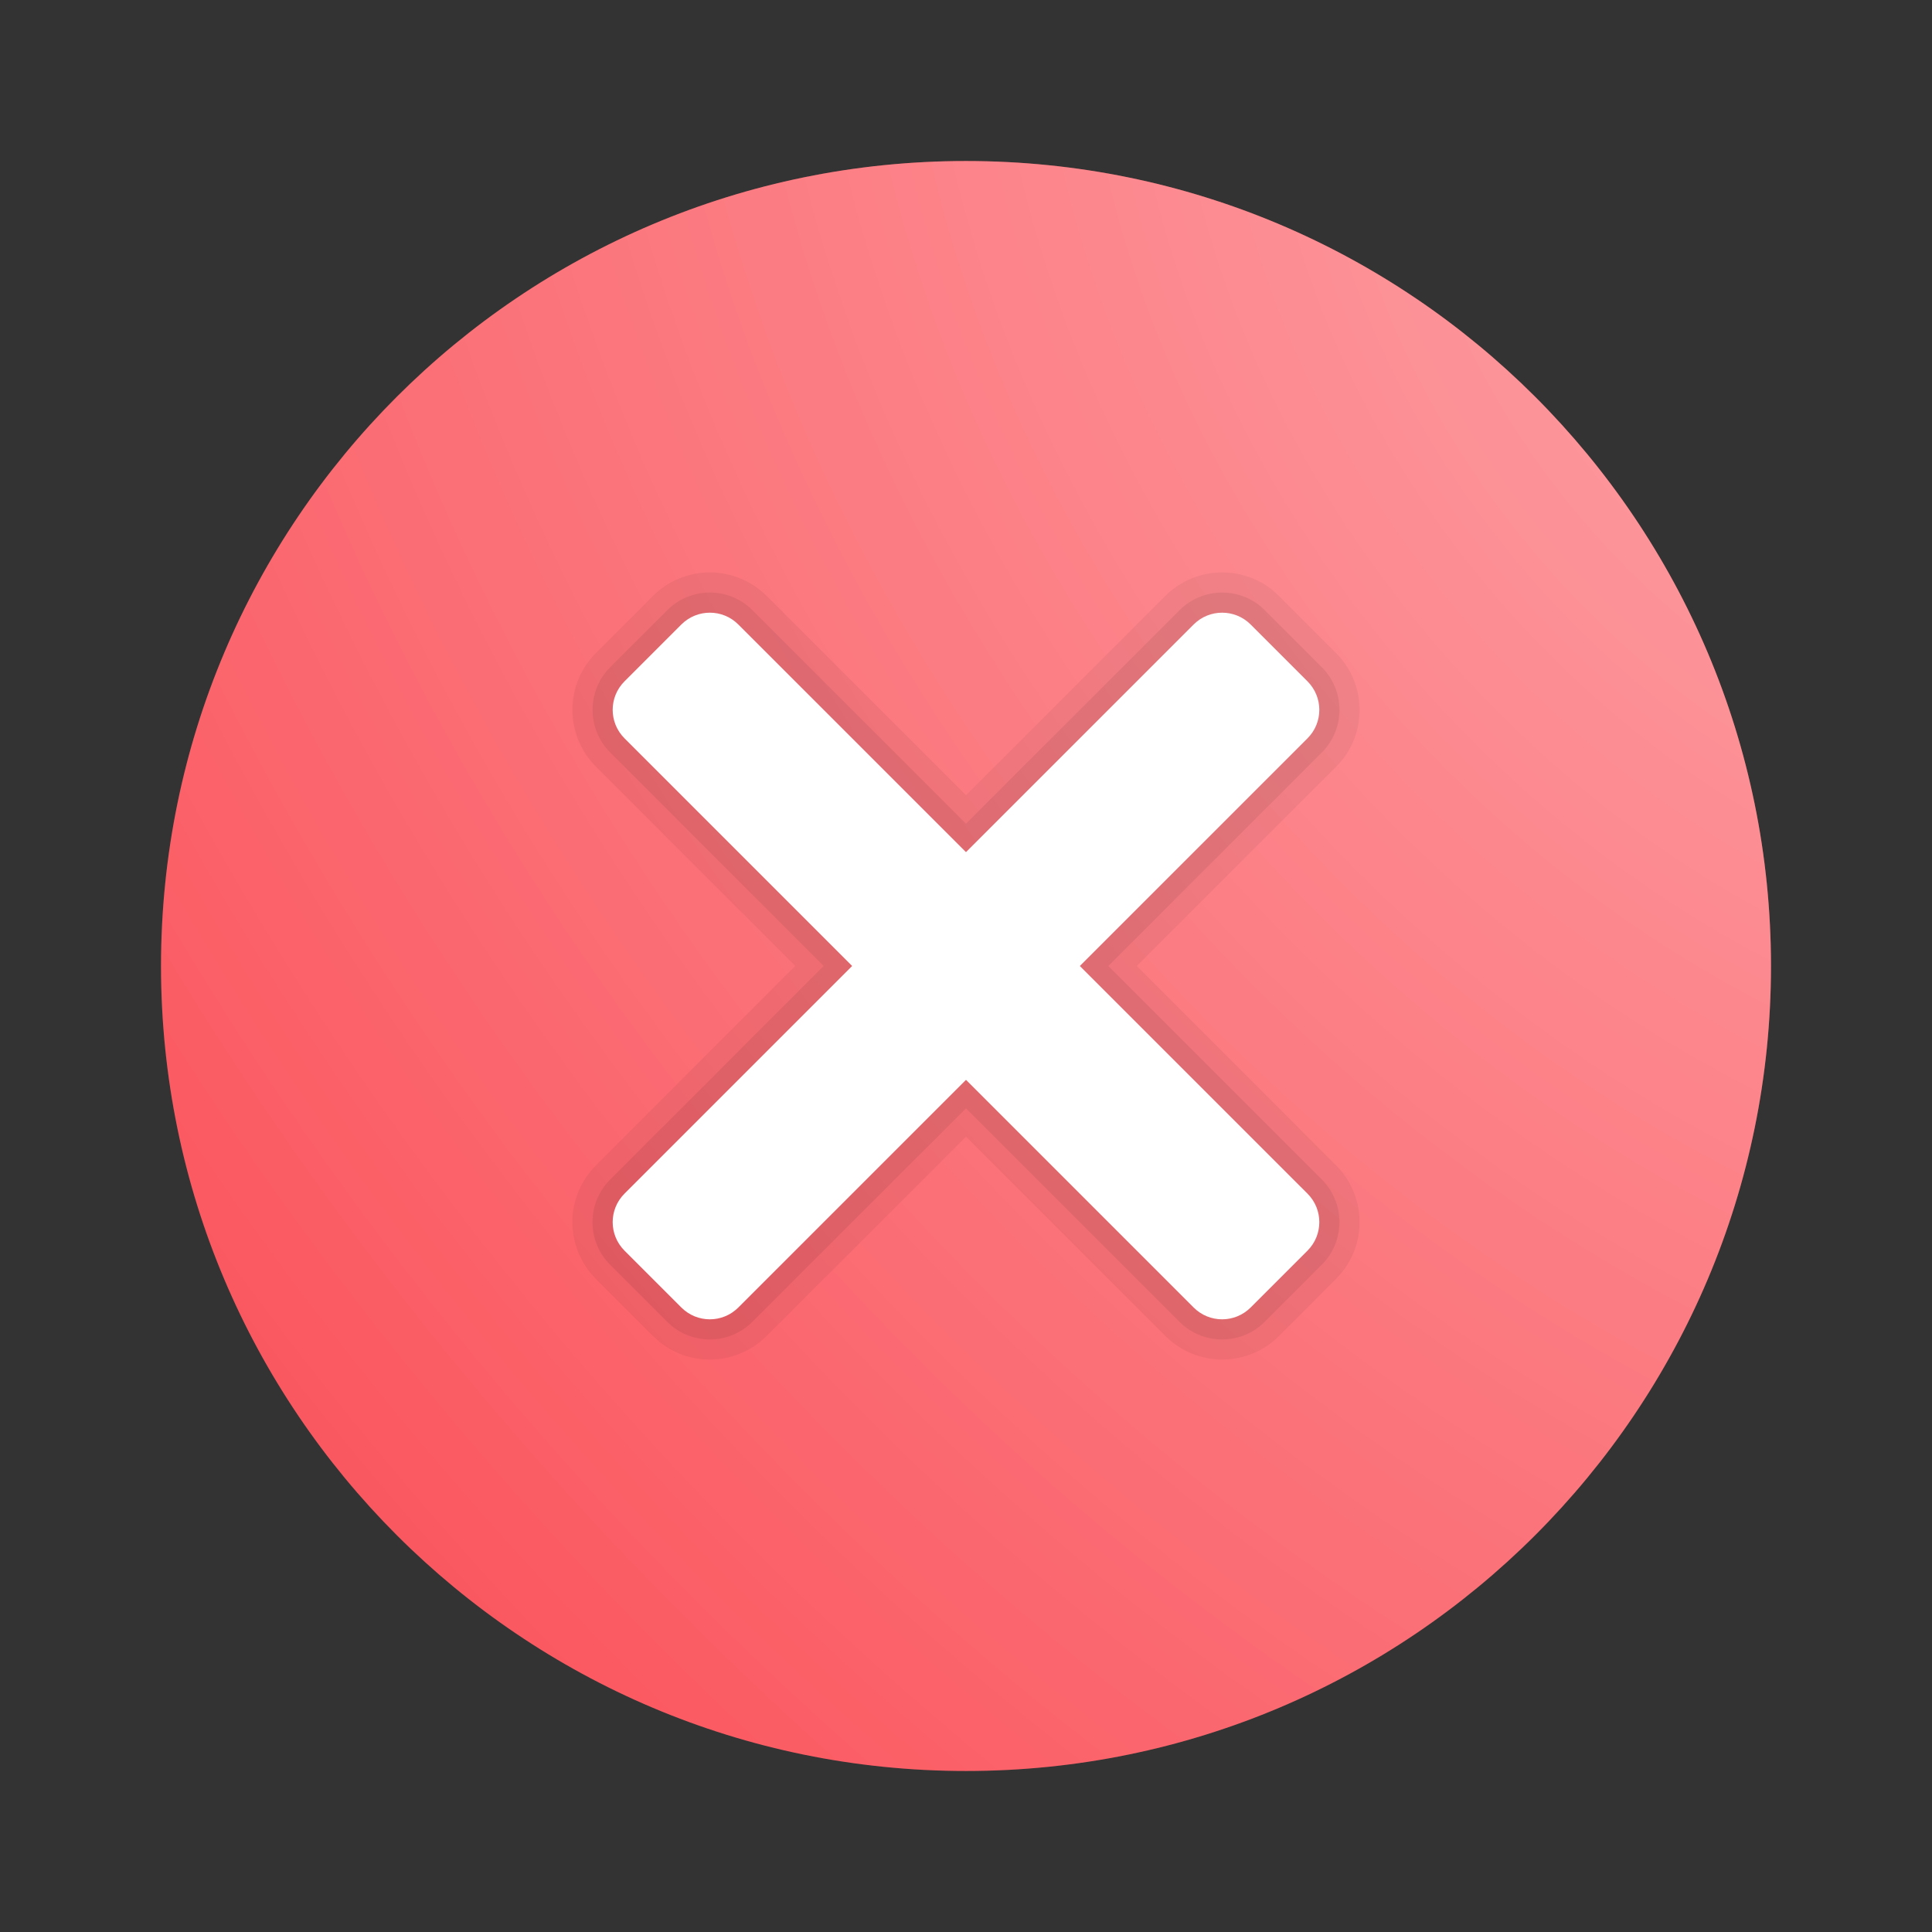 <svg width="44" height="44" viewBox="0 0 44 44" fill="none" xmlns="http://www.w3.org/2000/svg">
<rect x="0" y="0" width="44" height="44" fill="#333333" stroke="none"/>
<path d="M40.333 22C40.333 32.124 32.124 40.333 22 40.333C11.875 40.333 3.667 32.124 3.667 22C3.667 11.875 11.875 3.667 22 3.667C32.124 3.667 40.333 11.875 40.333 22Z" fill="#FA4750"/>
<path d="M40.333 22C40.333 32.124 32.124 40.333 22 40.333C11.875 40.333 3.667 32.124 3.667 22C3.667 11.875 11.875 3.667 22 3.667C32.124 3.667 40.333 11.875 40.333 22Z" fill="url(#paint0_radial_35_130)" style="mix-blend-mode:overlay"/>
<path opacity="0.05" d="M30.426 26.538L25.89 22L30.427 17.462C31.143 16.747 31.143 15.586 30.427 14.87L29.131 13.574C28.415 12.858 27.254 12.858 26.538 13.574L22 18.111L17.462 13.573C16.747 12.857 15.586 12.857 14.87 13.573L13.574 14.869C12.858 15.585 12.858 16.746 13.574 17.462L18.111 21.999L13.574 26.537C12.858 27.253 12.858 28.413 13.574 29.129L14.87 30.425C15.586 31.141 16.747 31.141 17.462 30.425L22 25.888L26.538 30.425C27.253 31.141 28.414 31.141 29.13 30.425L30.426 29.129C31.142 28.414 31.142 27.253 30.426 26.538Z" fill="black"/>
<path opacity="0.07" d="M30.102 26.861L25.241 22L30.102 17.139C30.64 16.602 30.64 15.731 30.102 15.195L28.806 13.898C28.269 13.361 27.398 13.361 26.862 13.898L22 18.759L17.139 13.898C16.602 13.36 15.731 13.36 15.195 13.898L13.898 15.194C13.361 15.731 13.361 16.602 13.898 17.138L18.759 22L13.898 26.861C13.36 27.398 13.36 28.269 13.898 28.805L15.194 30.101C15.731 30.639 16.602 30.639 17.138 30.101L22 25.241L26.861 30.102C27.398 30.64 28.269 30.64 28.805 30.102L30.101 28.806C30.64 28.269 30.64 27.398 30.102 26.861Z" fill="black"/>
<path d="M28.482 14.222L29.778 15.518C30.136 15.877 30.136 16.457 29.778 16.814L16.814 29.778C16.456 30.136 15.876 30.136 15.518 29.778L14.222 28.482C13.864 28.123 13.864 27.543 14.222 27.185L27.185 14.222C27.543 13.864 28.124 13.864 28.482 14.222Z" fill="white"/>
<path d="M29.778 28.482L28.482 29.778C28.123 30.136 27.543 30.136 27.185 29.778L14.222 16.814C13.864 16.456 13.864 15.876 14.222 15.518L15.518 14.222C15.877 13.864 16.457 13.864 16.814 14.222L29.778 27.185C30.136 27.543 30.136 28.124 29.778 28.482Z" fill="white"/>
<defs>
<radialGradient id="paint0_radial_35_130" cx="0" cy="0" r="1" gradientUnits="userSpaceOnUse" gradientTransform="translate(42.79 4.771) rotate(140.644) scale(55.151 77.255)">
<stop stop-color="white" stop-opacity="0.5"/>
<stop offset="1" stop-color="white" stop-opacity="0"/>
</radialGradient>
</defs>
</svg>
